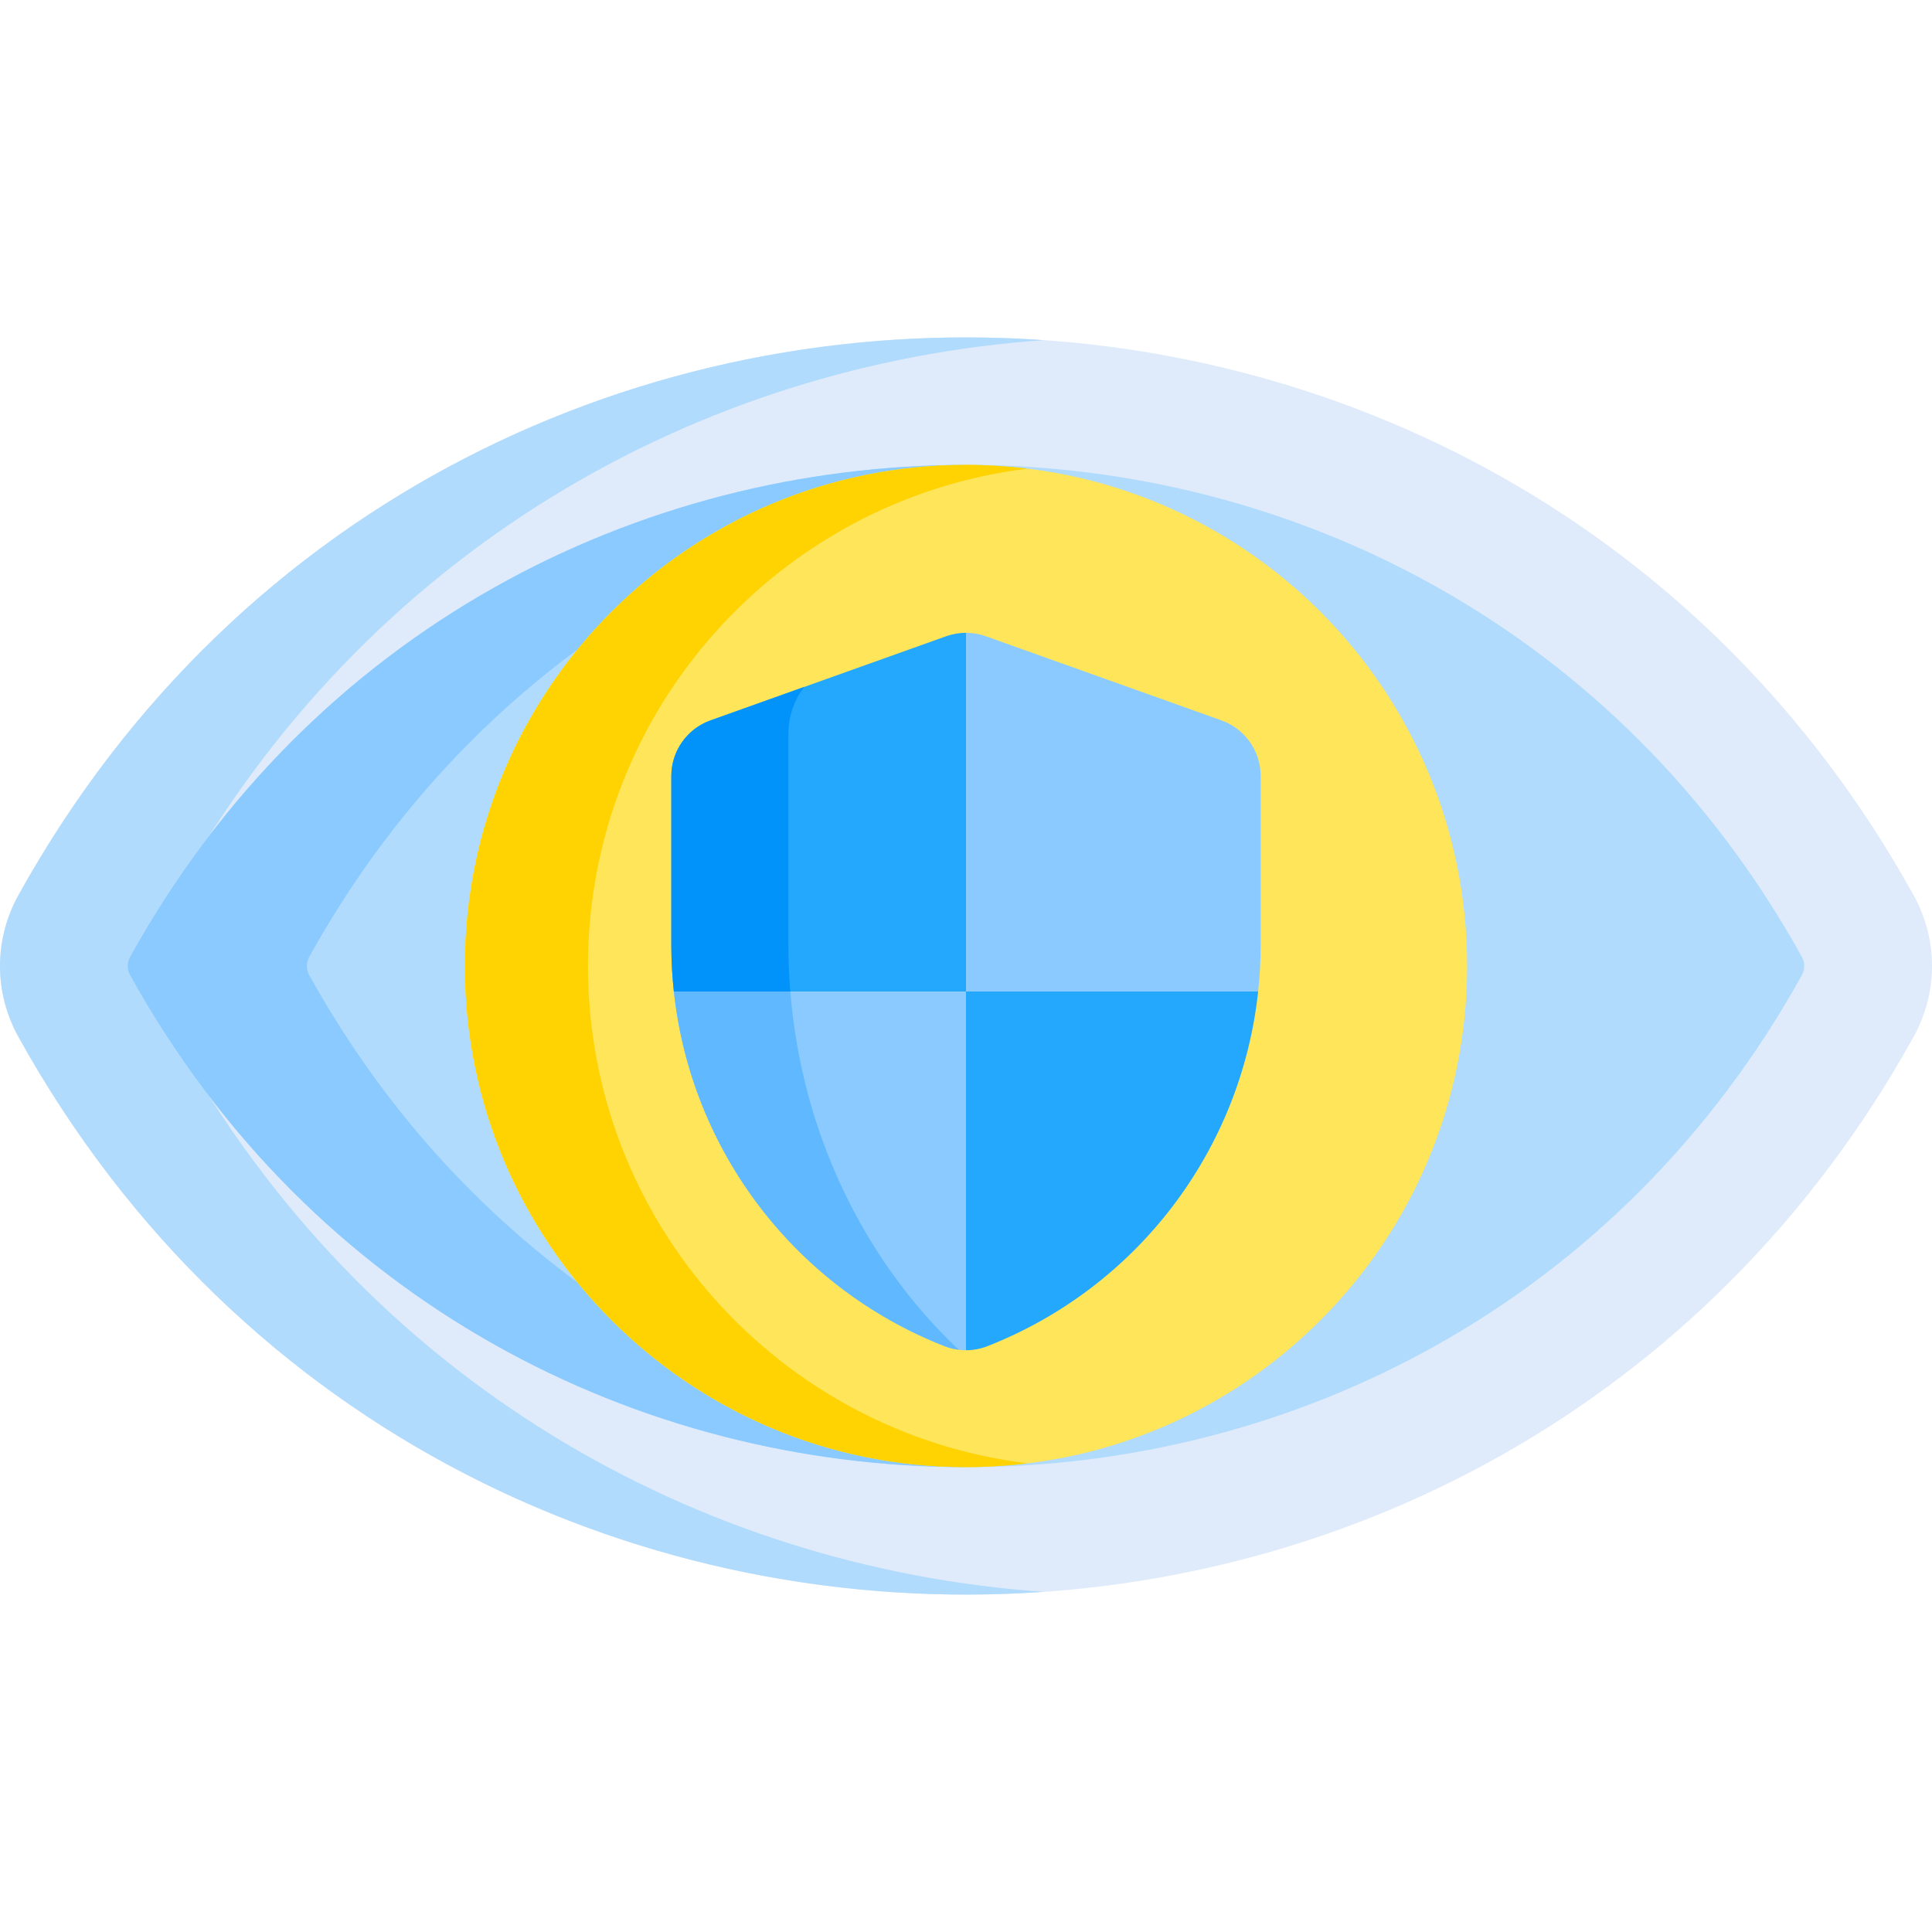 <svg width="89" height="89" viewBox="0 0 89 89" fill="none" xmlns="http://www.w3.org/2000/svg">
<g clip-path="url(#clip0)">
<path d="M0.85 47.767C-0.283 45.721 -0.283 43.279 0.851 41.233C19.832 6.986 69.159 6.97 88.15 41.233C89.284 43.279 89.284 45.721 88.15 47.767C69.168 82.014 19.841 82.03 0.85 47.767Z" fill="#DFEBFA"/>
<path d="M8.014 47.767C6.88 45.722 6.88 43.279 8.014 41.233C16.841 25.305 32.233 16.783 48.084 15.669C29.849 14.387 11.007 22.909 0.851 41.233C-0.283 43.279 -0.283 45.722 0.85 47.767C11.009 66.095 29.848 74.613 48.079 73.331C32.232 72.217 16.843 63.698 8.014 47.767Z" fill="#B1DBFC"/>
<path d="M5.992 44.083C5.849 44.34 5.849 44.66 5.992 44.917C22.739 75.134 66.253 75.148 83.008 44.918C83.151 44.66 83.151 44.34 83.008 44.083C66.261 13.866 22.747 13.852 5.992 44.083Z" fill="#B1DBFC"/>
<path d="M44.5 66.817C32.382 64.552 21.081 57.254 14.244 44.917C14.101 44.66 14.101 44.34 14.244 44.082C21.084 31.742 32.383 24.445 44.5 22.182V21.418C29.435 21.416 14.369 28.968 5.992 44.083C5.849 44.34 5.849 44.66 5.992 44.918C14.366 60.027 29.433 67.582 44.5 67.583V66.817Z" fill="#8BCAFF"/>
<path d="M44.5 67.585C57.25 67.585 67.585 57.249 67.585 44.5C67.585 31.75 57.25 21.415 44.5 21.415C31.751 21.415 21.416 31.75 21.416 44.5C21.416 57.249 31.751 67.585 44.5 67.585Z" fill="#FEE55A"/>
<path d="M27.086 44.5C27.086 32.711 35.924 22.986 47.336 21.588C46.407 21.475 45.461 21.415 44.5 21.415C31.751 21.415 21.416 31.75 21.416 44.5C21.416 57.249 31.751 67.585 44.5 67.585C45.461 67.585 46.407 67.525 47.336 67.411C35.924 66.014 27.086 56.289 27.086 44.5Z" fill="#FFD301"/>
<path d="M31.042 45.676C30.967 44.976 30.926 44.268 30.926 43.553V35.744C30.926 34.6 31.651 33.572 32.728 33.187H32.729L43.587 29.309C43.881 29.204 44.191 29.151 44.5 29.151V45.676H31.042V45.676Z" fill="#23A8FE"/>
<path d="M36.318 43.55V33.807C36.318 33.001 36.587 32.241 37.044 31.645L32.729 33.187H32.728C31.651 33.572 30.926 34.599 30.926 35.744V43.553C30.926 44.267 30.967 44.976 31.042 45.676H36.407C36.35 44.972 36.318 44.263 36.318 43.55Z" fill="#0193FA"/>
<path d="M45.413 29.309L56.272 33.187C57.349 33.572 58.074 34.6 58.074 35.744V43.553C58.074 44.268 58.033 44.976 57.958 45.676H44.5V29.151C44.809 29.151 45.119 29.204 45.413 29.309Z" fill="#8BCAFF"/>
<path d="M44.5 62.2C44.164 62.2 43.827 62.137 43.507 62.011C36.567 59.285 31.822 52.949 31.042 45.676H44.5V62.2Z" fill="#8BCAFF"/>
<path d="M36.407 45.675H31.042C31.822 52.949 36.567 59.285 43.507 62.011C43.72 62.095 43.941 62.148 44.164 62.176C39.713 57.981 36.918 52.059 36.407 45.675Z" fill="#60B8FE"/>
<path d="M57.958 45.675C57.177 52.959 52.422 59.289 45.493 62.011C45.173 62.137 44.836 62.2 44.5 62.2V45.675H57.958Z" fill="#23A8FE"/>
</g>
<defs>
<clipPath id="clip0">
<rect width="89" height="89" fill="white"/>
</clipPath>
</defs>
</svg>
